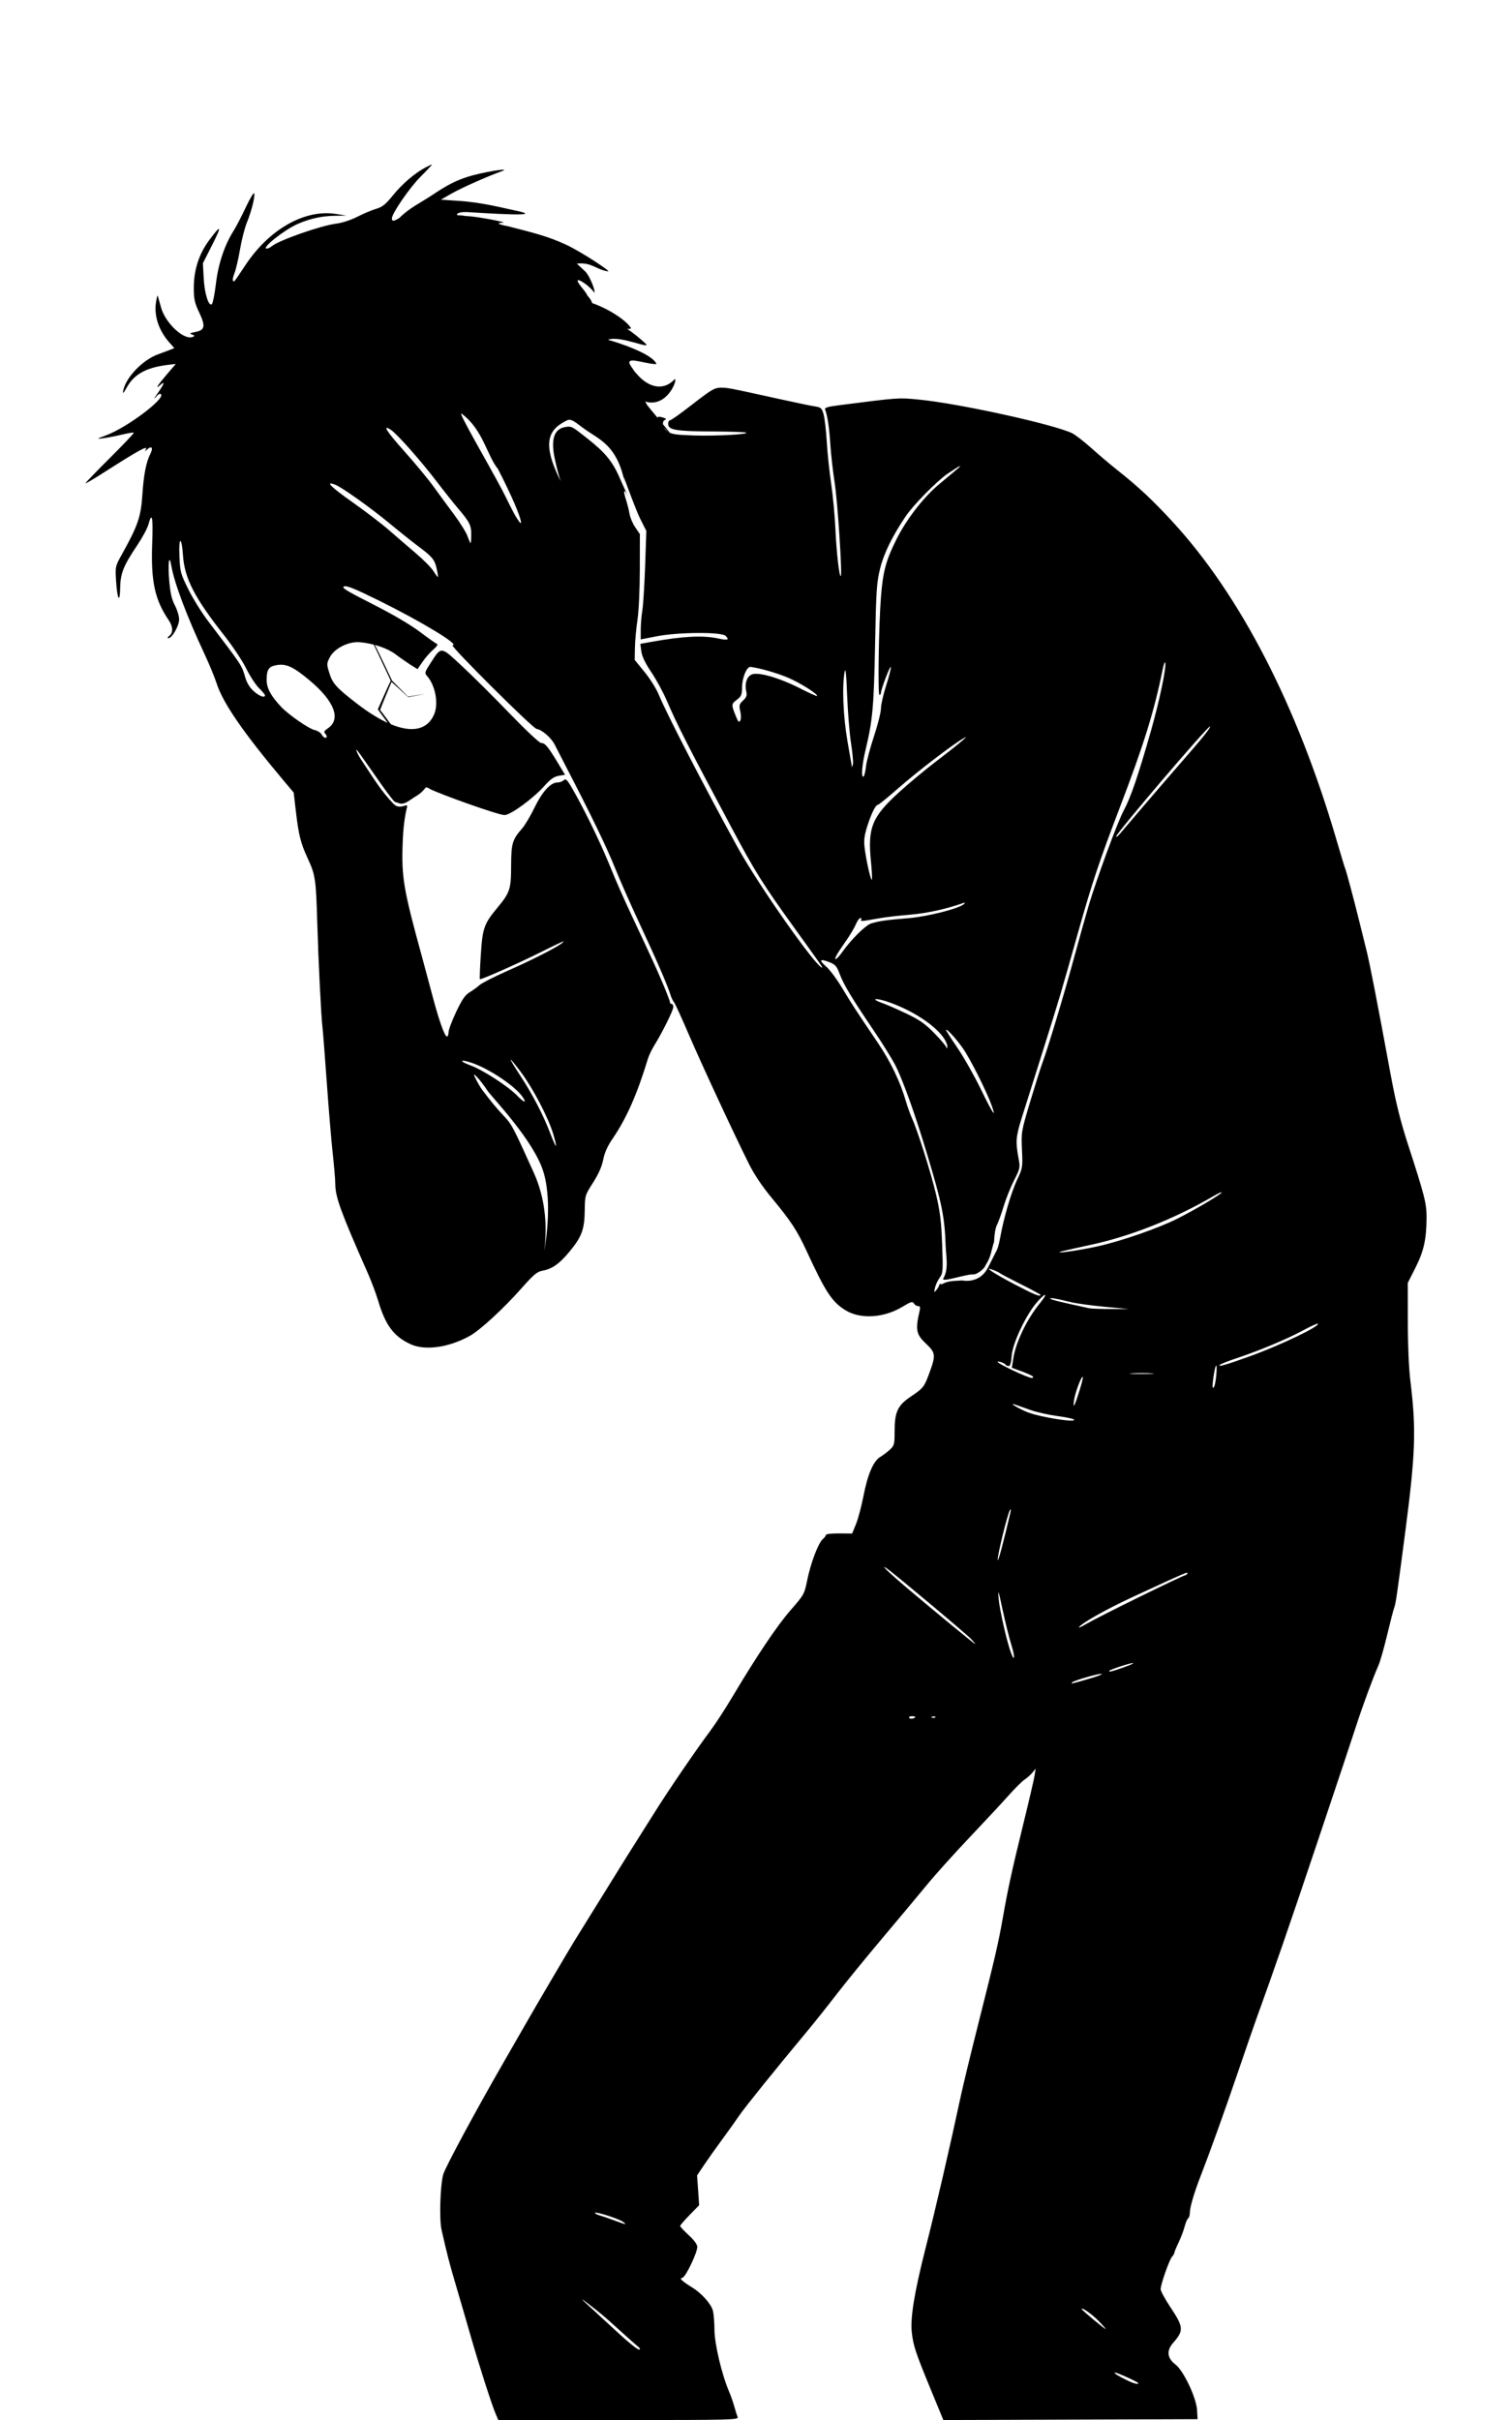 <?xml version="1.0" encoding="UTF-8" standalone="no"?>
<!-- Created with Inkscape (http://www.inkscape.org/) -->

<svg
   width="100mm"
   height="160mm"
   viewBox="0 0 100 160"
   version="1.1"
   id="svg1"
   xml:space="preserve"
   inkscape:version="1.3.2 (091e20e, 2023-11-25, custom)"
   sodipodi:docname="background_guy.svg"
   xmlns:inkscape="http://www.inkscape.org/namespaces/inkscape"
   xmlns:sodipodi="http://sodipodi.sourceforge.net/DTD/sodipodi-0.dtd"
   xmlns="http://www.w3.org/2000/svg"
   xmlns:svg="http://www.w3.org/2000/svg"><sodipodi:namedview
     id="namedview1"
     pagecolor="#ffffff"
     bordercolor="#666666"
     borderopacity="1.0"
     inkscape:showpageshadow="2"
     inkscape:pageopacity="0.0"
     inkscape:pagecheckerboard="0"
     inkscape:deskcolor="#d1d1d1"
     inkscape:document-units="mm"
     inkscape:zoom="1"
     inkscape:cx="162"
     inkscape:cy="318.49999"
     inkscape:current-layer="layer1" /><defs
     id="defs1"><rect
       x="77.697"
       y="43.704"
       width="347.689"
       height="112.994"
       id="rect1" /></defs><g
     inkscape:label="Шар 1"
     inkscape:groupmode="layer"
     id="layer1"><path
       style="fill:#000000;stroke-width:0.429"
       d="m 75.286,157.569 c 0,-0.077 -1.506,-0.756 -1.559,-0.703 -0.053,0.052 0.224,0.222 0.878,0.538 0.386,0.187 0.681,0.258 0.681,0.164 z m -33.138,-2.463 c -0.156,-0.128 -0.692,-0.604 -1.192,-1.059 -0.982,-0.895 -1.287,-1.151 -2.156,-1.812 -0.441,-0.335 -0.392,-0.271 0.22,0.29 0.433,0.397 1.299,1.193 1.925,1.771 0.625,0.577 1.216,1.048 1.312,1.046 0.123,-0.002 0.091,-0.072 -0.109,-0.236 z m 30.523,-1.642 c -0.444,-0.457 -1.13,-0.94 -1.13,-0.797 0,0.064 1.504,1.317 1.58,1.317 0.03,0 -0.172,-0.234 -0.45,-0.52 z m -31.464,-6.564 c -0.258,-0.196 -1.77,-0.685 -1.854,-0.6 -0.035,0.035 0.107,0.114 0.316,0.176 0.209,0.062 0.66,0.217 1.004,0.345 0.736,0.274 0.805,0.284 0.535,0.08 z m 19.325,-33.387 c 0,-0.025 -0.105,-0.044 -0.234,-0.044 -0.129,0 -0.204,0.049 -0.167,0.109 0.061,0.098 0.4,0.044 0.4,-0.064 z m 1.331,3.2e-4 c -0.038,-0.038 -0.136,-0.042 -0.218,-0.009 -0.091,0.036 -0.064,0.063 0.068,0.069 0.12,0.004 0.187,-0.022 0.149,-0.06 z m 10.228,-2.538 c 0.459,-0.134 0.809,-0.27 0.778,-0.301 -0.075,-0.075 -1.809,0.418 -1.954,0.555 -0.128,0.121 -0.057,0.106 1.175,-0.255 z m 2.229,-0.739 c 0.437,-0.154 0.715,-0.282 0.618,-0.283 -0.204,-0.002 -1.582,0.449 -1.582,0.519 0,0.087 0.17,0.045 0.965,-0.235 z m -7.435,-1.495 c -0.135,-0.427 -0.393,-1.466 -0.574,-2.309 -0.283,-1.315 -0.32,-1.42 -0.263,-0.738 0.064,0.762 0.563,2.934 0.831,3.619 0.245,0.626 0.25,0.2 0.006,-0.572 z m -2.672,-0.389 c -0.335,-0.352 -5.053,-4.303 -5.527,-4.629 -0.563,-0.387 0.088,0.242 1.372,1.327 1.876,1.584 4.381,3.643 4.439,3.647 0.026,0.002 -0.1,-0.153 -0.284,-0.346 z m 11.166,-2.781 c 1.581,-0.775 2.919,-1.409 2.972,-1.409 0.054,0 0.129,-0.051 0.168,-0.113 0.108,-0.175 -0.04,-0.112 -3.615,1.542 -1.698,0.785 -3.385,1.733 -3.544,1.992 -0.04,0.064 0.202,-0.045 0.536,-0.243 0.335,-0.198 1.902,-0.994 3.483,-1.769 z m -8.557,-5.551 c 0.055,-0.236 0.046,-0.288 -0.03,-0.17 -0.157,0.246 -0.815,2.923 -0.805,3.276 0.006,0.243 0.377,-1.135 0.835,-3.106 z m 4.201,-6.169 c -0.059,-0.054 -0.567,-0.159 -1.129,-0.234 -0.562,-0.075 -1.353,-0.255 -1.759,-0.399 -0.406,-0.144 -0.84,-0.298 -0.965,-0.343 -0.558,-0.198 0.238,0.288 0.843,0.514 0.887,0.332 3.27,0.697 3.01,0.461 z m 0.396,-1.988 c 0.133,-0.429 0.222,-0.801 0.197,-0.826 -0.089,-0.089 -0.523,1.071 -0.585,1.562 -0.077,0.609 0.042,0.384 0.389,-0.736 z m 9.031,-1.043 c 0.062,-0.888 -0.085,-0.616 -0.218,0.405 -0.059,0.448 -0.047,0.59 0.041,0.503 0.068,-0.067 0.147,-0.475 0.177,-0.908 z m -12.135,0.195 c -0.033,-0.053 -0.36,-0.206 -0.727,-0.34 l -0.667,-0.243 0.1,-0.636 c 0.168,-1.075 0.904,-2.595 1.764,-3.643 0.556,-0.679 0.398,-0.738 -0.189,-0.07 -0.729,0.828 -1.626,2.72 -1.686,3.556 -0.033,0.462 -0.097,0.679 -0.199,0.679 -0.082,0 -0.178,-0.045 -0.211,-0.1 -0.062,-0.101 -0.519,-0.256 -0.519,-0.176 0,0.115 1.968,1.044 2.248,1.061 0.082,0.004 0.122,-0.034 0.089,-0.088 z m 7.849,-0.214 c -0.359,-0.022 -0.946,-0.022 -1.305,0 -0.359,0.022 -0.065,0.041 0.653,0.041 0.718,0 1.011,-0.019 0.653,-0.041 z m 6.494,-1.128 c 2.036,-0.736 4.665,-1.995 4.503,-2.157 -0.031,-0.031 -0.482,0.174 -1.002,0.456 -1.029,0.559 -2.886,1.334 -4.406,1.839 -0.531,0.176 -1.016,0.369 -1.078,0.428 -0.179,0.169 0.423,-0.004 1.983,-0.566 z m -9.587,-3.273 c -0.874,-0.08 -1.895,-0.222 -2.27,-0.315 -0.952,-0.237 -1.513,-0.325 -1.305,-0.205 0.143,0.083 0.644,0.204 2.553,0.617 0.125,0.027 0.763,0.049 1.419,0.049 l 1.192,-2.6e-4 z m -4.256,-0.789 c 0,-0.03 -0.575,-0.341 -1.277,-0.692 -0.702,-0.351 -1.329,-0.682 -1.394,-0.734 -0.064,-0.053 -0.269,-0.153 -0.454,-0.222 -0.713,-0.268 1.67e-4,0.211 1.422,0.956 1.292,0.676 1.702,0.843 1.702,0.693 z m -2.935,-2.867 c 0.071,-0.071 0.191,-0.477 0.267,-0.902 0.234,-1.311 0.729,-3.004 1.122,-3.84 0.366,-0.778 0.374,-0.827 0.322,-1.986 -0.052,-1.172 -0.045,-1.215 0.541,-3.174 0.327,-1.092 0.689,-2.241 0.805,-2.553 0.374,-1.004 1.453,-4.587 2.102,-6.979 0.347,-1.28 0.784,-2.837 0.971,-3.461 0.547,-1.825 1.903,-5.503 2.301,-6.242 0.475,-0.882 0.954,-2.281 1.817,-5.309 0.544,-1.91 1.016,-4.151 0.942,-4.479 -0.023,-0.109 -0.107,0.108 -0.182,0.482 -0.548,2.713 -1.248,4.96 -2.841,9.125 -1.297,3.389 -1.838,5.003 -2.686,8.012 -1.229,4.363 -1.282,4.541 -2.393,8.058 -0.592,1.873 -1.226,3.883 -1.409,4.468 -0.367,1.17 -0.396,1.525 -0.205,2.557 0.127,0.688 0.124,0.705 -0.296,1.539 -0.233,0.464 -0.542,1.235 -0.685,1.715 -0.143,0.479 -0.342,1.028 -0.441,1.22 -0.107,0.208 -0.172,0.688 -0.186,1.096 -0.218,0.701 -0.179,0.962 -0.587,1.604 -0.03,0.152 -0.509,0.573 -0.798,0.565 -0.39,-0.042 -2.103,0.547 -1.982,0.283 0.382,-0.653 0.191,-1.422 0.165,-2.15 C 62.479,80.46 62.302,79.586 61.329,76.347 60.53,73.689 59.738,71.471 59.224,70.449 59.017,70.038 58.366,68.991 57.778,68.122 56.335,65.992 55.797,65.099 55.532,64.391 55.339,63.873 55.247,63.77 54.837,63.609 54.21,63.363 54.142,63.476 54.651,63.914 c 0.229,0.197 0.706,0.84 1.06,1.43 0.651,1.083 0.807,1.322 2.345,3.598 0.846,1.252 1.485,2.58 1.856,3.861 0.106,0.364 0.285,0.867 0.399,1.117 0.38,0.834 1.26,3.615 1.597,5.05 0.268,1.14 0.347,1.789 0.403,3.302 0.066,1.791 0.058,1.899 -0.169,2.213 -0.131,0.182 -0.27,0.483 -0.308,0.671 -0.066,0.324 -0.061,0.33 0.108,0.12 0.098,-0.121 0.178,-0.267 0.178,-0.324 l -1.8e-5,-1.9e-5 c 0,-0.057 0.073,-0.076 0.163,-0.042 0.402,-0.196 0.512,-0.207 1.332,-0.253 0.535,0.087 1.319,0.002 1.76,-0.911 z m 6.678,-0.332 c 1.58,-0.349 4.037,-1.2 5.298,-1.834 1.177,-0.592 2.839,-1.572 2.938,-1.732 0.042,-0.067 -0.198,0.038 -0.533,0.233 -2.571,1.503 -5.495,2.662 -8.155,3.232 -0.78,0.167 -1.597,0.35 -1.816,0.407 -0.877,0.228 0.992,-0.024 2.268,-0.306 z m -36.603,-4.885 c -0.612,-2.098 -3.428,-4.986 -3.707,-5.408 -0.49,-0.742 -1.094,-1.387 -0.832,-0.889 0.06,0.114 0.252,0.529 0.508,0.868 2.207,2.935 1.254,0.728 3.388,5.455 1.528,3.386 0.299,6.845 0.432,6.334 0.367,-1.403 0.805,-4.324 0.211,-6.361 z m 0.62,-2.597 c -0.329,-1.071 -1.333,-2.986 -2.117,-4.038 -0.357,-0.479 -0.666,-0.855 -0.686,-0.835 -0.02,0.02 0.279,0.514 0.663,1.098 0.792,1.204 1.516,2.603 1.976,3.821 0.172,0.456 0.334,0.809 0.359,0.783 0.026,-0.025 -0.062,-0.398 -0.194,-0.829 z m 29.021,-1.815 c -0.339,-0.955 -1.452,-3.163 -1.928,-3.828 -0.476,-0.664 -1.094,-1.332 -1.094,-1.181 0,0.038 0.34,0.571 0.756,1.183 0.416,0.612 1.112,1.843 1.547,2.735 0.772,1.583 1.036,1.983 0.719,1.092 z M 34.539,72.492 c -0.502,-0.706 -2.189,-1.83 -3.327,-2.218 -0.804,-0.274 -0.883,-0.122 -0.087,0.168 0.803,0.293 2.493,1.388 3.073,1.991 0.479,0.498 0.678,0.532 0.341,0.058 z M 62.471,68.712 c -0.556,-0.899 -2.184,-1.961 -3.839,-2.504 -0.773,-0.253 -1.052,-0.165 -0.31,0.098 0.311,0.11 1.051,0.433 1.644,0.717 0.87,0.417 1.226,0.668 1.844,1.303 0.421,0.433 0.77,0.847 0.775,0.92 0.006,0.093 0.026,0.09 0.066,-0.009 0.031,-0.078 -0.05,-0.314 -0.18,-0.525 z M 54.164,63.62 C 54.023,63.417 53.264,62.357 52.476,61.265 50.465,58.476 49.927,57.616 48.402,54.758 45.403,49.136 44.819,47.99 44.079,46.278 43.848,45.743 43.395,44.914 43.072,44.436 42.675,43.848 42.463,43.405 42.417,43.068 l -0.068,-0.498 0.723,-0.131 c 2.067,-0.374 3.412,-0.444 4.413,-0.229 0.653,0.14 0.774,0.1 0.506,-0.168 -0.27,-0.27 -3.132,-0.252 -4.565,0.028 l -1.05,0.205 4.45e-4,-0.634 c 3.71e-4,-0.349 0.048,-0.923 0.106,-1.277 0.058,-0.353 0.141,-1.681 0.185,-2.951 l 0.08,-2.308 -0.413,-0.82 c -0.25,-0.496 -0.938,-2.367 -1.021,-2.603 -0.219,-0.625 0.388,1.569 -0.117,-0.285 -0.577,-2.12 -1.727,-2.407 -2.672,-3.132 -0.627,-0.481 -0.799,-0.586 -1.04,-0.466 -1.158,0.578 -1.705,1.387 -0.433,3.957 0.633,1.28 0.067,0.726 -0.394,-1.601 -0.202,-1.083 -0.017,-1.746 0.635,-1.901 0.464,-0.11 0.556,-0.043 1.164,0.431 1.235,0.963 1.899,1.51 2.471,2.784 l 0.767,1.707 -0.176,-0.382 c -0.242,-0.525 -0.321,-0.381 -0.123,0.225 0.089,0.274 0.197,0.702 0.239,0.951 0.042,0.25 0.213,0.654 0.381,0.898 l 0.304,0.444 -0.004,2.336 c -0.002,1.361 -0.068,2.761 -0.157,3.353 -0.084,0.559 -0.159,1.38 -0.166,1.824 l -0.015,0.807 0.656,0.802 c 0.361,0.441 0.786,1.123 0.945,1.515 0.481,1.183 3.047,6.15 5.186,10.036 1.393,2.532 5.221,7.98 5.619,7.999 0.02,0.001 -0.079,-0.164 -0.22,-0.367 z m 1.53,-0.662 c 0.598,-0.845 1.554,-1.791 1.923,-1.904 0.533,-0.163 1.009,-0.23 2.464,-0.348 1.278,-0.104 3.404,-0.649 3.687,-0.945 0.078,-0.082 0.048,-0.096 -0.094,-0.046 -1.1,0.389 -2.38,0.668 -3.481,0.76 -0.718,0.06 -1.586,0.158 -1.929,0.219 -1.326,0.232 -1.38,0.237 -1.307,0.119 0.04,-0.064 0.015,-0.117 -0.054,-0.117 -0.069,0 -0.205,0.19 -0.302,0.422 -0.097,0.232 -0.394,0.73 -0.66,1.106 -0.266,0.377 -0.543,0.8 -0.616,0.94 -0.218,0.419 0.02,0.285 0.37,-0.208 z m 1.911,-5.97 c -0.229,-2.253 0.059,-2.974 1.835,-4.59 0.66,-0.601 1.777,-1.531 2.48,-2.065 0.704,-0.535 1.458,-1.131 1.677,-1.325 0.375,-0.332 0.378,-0.341 0.057,-0.152 -0.727,0.426 -3.01,2.179 -4.22,3.239 -0.698,0.612 -1.313,1.112 -1.366,1.112 -0.155,0 -0.436,0.563 -0.708,1.416 -0.196,0.616 -0.235,0.931 -0.177,1.419 0.1,0.832 0.406,2.19 0.478,2.118 0.031,-0.031 0.006,-0.558 -0.056,-1.171 z M 75.569,53.365 c 0.686,-0.805 1.76,-2.05 2.386,-2.768 1.595,-1.828 2.136,-2.497 2.07,-2.562 -0.096,-0.096 -6.211,7.067 -6.208,7.272 0.001,0.062 0.115,-0.02 0.253,-0.183 C 74.209,54.961 74.883,54.17 75.569,53.365 Z M 25.857,52.724 c -0.612,-0.759 -2.233,-3.21 -2.285,-3.158 -0.029,0.028 0.094,0.333 0.309,0.654 0.802,1.196 1.308,2.065 2.123,2.904 0.277,0.289 0.494,0.228 0.874,0.114 l 0.058,0.061 c -0.17,0.649 -0.269,1.443 -0.304,2.42 -0.084,2.29 0.051,3.086 1.291,7.59 0.146,0.531 0.441,1.63 0.656,2.444 0.448,1.699 0.828,2.776 0.981,2.776 0.058,0 0.105,-0.126 0.105,-0.281 0,-0.154 0.227,-0.761 0.505,-1.347 0.385,-0.812 0.595,-1.12 0.88,-1.289 0.206,-0.122 0.502,-0.337 0.658,-0.476 0.156,-0.139 0.948,-0.546 1.759,-0.904 2.041,-0.901 3.802,-1.822 3.802,-1.99 0,-0.024 -0.626,0.271 -1.39,0.656 -1.524,0.766 -4.08,1.902 -4.142,1.84 -0.02,-0.022 0.006,-0.747 0.063,-1.613 0.114,-1.769 0.211,-2.044 1.093,-3.106 0.834,-1.004 0.908,-1.229 0.912,-2.781 0.004,-1.476 0.078,-1.724 0.735,-2.473 0.182,-0.207 0.547,-0.823 0.811,-1.368 0.512,-1.057 1.065,-1.663 1.517,-1.663 0.149,0 0.343,-0.071 0.43,-0.159 0.136,-0.136 0.25,0.007 0.796,0.993 0.806,1.457 1.74,3.42 2.355,4.954 0.263,0.655 0.838,1.958 1.277,2.894 1.456,3.103 1.643,3.51 2.112,4.61 0.256,0.601 0.466,1.15 0.466,1.22 0,0.07 0.051,0.128 0.114,0.128 0.062,0 0.114,0.091 0.114,0.203 0,0.215 -0.717,1.664 -1.247,2.521 -0.174,0.281 -0.37,0.689 -0.436,0.908 -0.703,2.322 -1.416,3.939 -2.322,5.261 -0.347,0.506 -0.541,0.938 -0.633,1.407 -0.09,0.457 -0.307,0.948 -0.67,1.515 -0.534,0.834 -0.537,0.844 -0.552,1.871 -0.017,1.241 -0.203,1.726 -1.037,2.728 -0.648,0.778 -1.128,1.113 -1.756,1.225 -0.357,0.063 -0.582,0.253 -1.401,1.177 -1.179,1.331 -2.717,2.748 -3.396,3.127 -1.381,0.772 -2.955,0.998 -3.914,0.562 C 26.049,88.368 25.495,87.631 25.012,86.005 24.873,85.537 24.556,84.694 24.307,84.133 22.544,80.146 22.18,79.148 22.175,78.288 22.174,78.007 22.097,77.088 22.004,76.245 21.912,75.403 21.734,73.283 21.61,71.535 21.486,69.788 21.358,68.154 21.326,67.904 21.241,67.229 21.058,63.557 20.984,61.038 20.899,58.127 20.859,57.852 20.36,56.772 19.879,55.729 19.752,55.223 19.56,53.571 l -0.136,-1.169 -0.696,-0.828 c -2.638,-3.141 -3.979,-5.087 -4.398,-6.383 -0.134,-0.415 -0.498,-1.297 -0.808,-1.959 -1.173,-2.504 -2,-4.704 -2.194,-5.838 -0.143,-0.838 -0.234,-0.14 -0.133,1.025 0.07,0.806 0.166,1.222 0.373,1.61 0.153,0.288 0.279,0.703 0.279,0.923 0,0.426 -0.472,1.25 -0.713,1.244 -0.079,-0.002 -0.053,-0.068 0.061,-0.154 0.264,-0.2 0.25,-0.616 -0.035,-1.034 -0.924,-1.355 -1.187,-2.579 -1.094,-5.081 0.066,-1.768 -0.011,-2.139 -0.258,-1.227 -0.064,0.239 -0.404,0.863 -0.754,1.385 -0.899,1.342 -1.088,1.819 -1.106,2.786 C 7.927,39.946 7.754,39.64 7.676,38.392 7.619,37.466 7.624,37.438 8.049,36.676 9.121,34.75 9.317,34.181 9.414,32.723 c 0.087,-1.317 0.25,-2.164 0.52,-2.695 0.224,-0.441 0.097,-0.593 -0.236,-0.284 -0.124,0.115 -0.135,0.111 -0.061,-0.019 0.179,-0.314 -0.41,0.01 -2.883,1.587 -0.586,0.374 -1.082,0.663 -1.101,0.644 -0.02,-0.019 0.703,-0.77 1.605,-1.667 0.902,-0.897 1.618,-1.654 1.591,-1.681 -0.026,-0.027 -0.372,0.028 -0.767,0.123 -0.394,0.095 -0.947,0.203 -1.228,0.24 -0.503,0.066 -0.5,0.063 0.219,-0.212 1.34,-0.512 3.789,-2.343 3.582,-2.678 -0.058,-0.094 -0.17,-0.036 -0.364,0.189 -0.154,0.178 -0.096,0.062 0.128,-0.258 0.463,-0.662 0.521,-0.857 0.161,-0.541 -0.364,0.319 -0.146,-0.018 0.495,-0.766 l 0.55,-0.642 -0.484,0.056 c -1.426,0.165 -2.249,0.604 -2.734,1.459 -0.261,0.461 -0.307,0.501 -0.25,0.223 0.178,-0.863 1.289,-2.012 2.299,-2.376 0.235,-0.085 0.572,-0.211 0.75,-0.28 L 11.528,23.017 11.179,22.62 c -0.682,-0.777 -1.001,-1.75 -0.862,-2.634 0.046,-0.297 0.1,-0.489 0.118,-0.427 0.017,0.062 0.117,0.411 0.218,0.775 0.291,1.043 1.517,2.179 2.096,1.94 0.147,-0.06 0.139,-0.086 -0.049,-0.156 -0.185,-0.069 -0.15,-0.098 0.197,-0.163 0.658,-0.123 0.712,-0.37 0.284,-1.28 -0.318,-0.675 -0.365,-0.894 -0.363,-1.684 0.004,-1.149 0.344,-2.198 1.004,-3.093 0.807,-1.093 0.874,-1.009 0.221,0.277 l -0.623,1.227 0.05,0.965 c 0.053,1.04 0.337,1.943 0.545,1.736 0.066,-0.066 0.186,-0.675 0.266,-1.354 0.154,-1.3 0.568,-2.54 1.16,-3.476 0.168,-0.265 0.533,-0.966 0.812,-1.559 0.279,-0.593 0.53,-1.013 0.558,-0.933 0.07,0.199 -0.176,1.183 -0.488,1.948 -0.142,0.349 -0.344,1.144 -0.45,1.767 -0.106,0.623 -0.27,1.326 -0.364,1.563 -0.094,0.237 -0.14,0.462 -0.101,0.501 0.088,0.088 0.02,0.173 0.841,-1.057 1.571,-2.354 3.906,-3.674 5.948,-3.361 l 0.716,0.11 -0.794,0.016 c -0.869,0.017 -1.643,0.191 -2.459,0.552 -0.876,0.387 -2.413,1.617 -2.021,1.617 0.083,0 0.231,-0.069 0.33,-0.153 0.456,-0.391 3.249,-1.37 4.272,-1.498 0.391,-0.049 0.966,-0.237 1.394,-0.456 0.4,-0.205 0.959,-0.44 1.241,-0.523 0.418,-0.122 0.626,-0.29 1.124,-0.906 0.606,-0.749 1.46,-1.476 2.158,-1.837 0.2,-0.103 0.385,-0.187 0.412,-0.187 0.026,0 -0.32,0.37 -0.771,0.823 -0.706,0.708 -1.878,2.412 -1.878,2.731 0,0.179 0.06,0.257 0.502,-0.029 0.614,-0.625 1.382,-0.993 2.108,-1.469 1.061,-0.71 1.595,-0.986 2.415,-1.248 0.938,-0.3 2.99,-0.635 2.238,-0.365 -0.941,0.338 -2.632,1.089 -3.277,1.455 l -0.752,0.427 1.192,0.079 c 1.608,0.107 3.034,0.498 3.597,0.609 2.611,0.516 -1.976,0.19 -3.068,0.131 -0.661,-0.03 -0.766,0.215 -0.553,0.212 0.26,-0.004 0.363,0.052 0.585,0.056 0.542,0.01 2.764,0.424 2.343,0.437 -0.454,0.014 -0.327,0.101 0.34,0.232 1.622,0.415 2.642,0.655 3.867,1.229 0.986,0.462 3.026,1.801 2.753,1.757 -0.82,-0.131 -1.068,-0.621 -2.063,-0.514 l 0.535,0.494 c 0.294,0.272 0.588,1.053 0.623,1.26 0.068,0.401 0.02,0.009 -0.654,-0.457 -0.521,-0.361 -0.601,-0.229 -0.171,0.282 0.193,0.23 0.351,0.46 0.351,0.512 1.622,1.773 -3.259,0.234 -0.542,0.328 1.009,0.035 2.941,1.085 3.423,1.813 0.294,0.443 -4.679,-0.995 -3.38,-0.99 1.135,0.004 2.653,0.459 4.348,2.03 0.515,0.477 -1.706,-0.566 -2.47,-0.234 0.693,0.182 2.978,0.941 3.204,1.604 -0.773,0.012 -2.258,-0.648 -1.646,0.194 0.277,0.381 0.015,0.097 0.454,0.578 0.573,0.624 1.54,1.107 2.371,0.257 0.286,-0.292 -0.249,1.601 -1.599,1.511 -0.404,-0.027 -0.345,-0.22 -0.251,0.077 0.053,0.168 1.929,2.234 1.953,2.549 -0.062,-0.378 -2.073,-2.04 -0.789,-1.613 0.141,0.047 0.173,0.096 0.085,0.129 -0.258,0.096 -0.156,0.566 0.17,0.785 0.251,0.169 0.588,0.218 1.72,0.252 1.475,0.044 3.593,-0.069 3.476,-0.186 -0.037,-0.038 -1.075,-0.073 -2.306,-0.08 -2.382,-0.012 -2.862,-0.097 -2.862,-0.508 0,-0.126 0.055,-0.23 0.122,-0.23 0.067,0 0.632,-0.396 1.255,-0.88 1.054,-0.818 1.454,-1.115 1.754,-1.22 0.132,-0.046 0.246,-0.056 0.387,-0.056 0.186,-2.99e-4 0.334,0.008 0.729,0.082 0.482,0.09 1.333,0.276 3.073,0.661 1.061,0.235 2.131,0.457 2.378,0.494 0.407,0.061 0.461,0.111 0.58,0.522 0.072,0.25 0.168,1.067 0.212,1.816 0.044,0.749 0.175,2 0.291,2.78 0.116,0.78 0.242,2.134 0.281,3.007 0.067,1.514 0.259,3.187 0.355,3.091 0.106,-0.106 -0.209,-4.91 -0.403,-6.155 -0.117,-0.749 -0.247,-1.898 -0.289,-2.553 -0.071,-1.114 -0.187,-1.886 -0.341,-2.288 -0.053,-0.139 0.13,-0.196 0.989,-0.305 3.93,-0.502 3.841,-0.496 5.193,-0.366 2.621,0.251 8.882,1.622 10.145,2.222 0.206,0.098 0.78,0.541 1.274,0.983 0.494,0.443 1.256,1.089 1.693,1.435 1.442,1.143 2.349,1.99 3.672,3.426 4.493,4.874 8.263,12.191 10.86,21.077 0.286,0.979 0.538,1.808 0.559,1.843 0.054,0.087 0.592,2.097 0.928,3.466 0.153,0.624 0.375,1.518 0.493,1.986 0.211,0.839 0.665,3.17 1.59,8.171 0.353,1.905 0.646,3.086 1.154,4.653 1.109,3.416 1.23,3.895 1.225,4.845 -0.009,1.402 -0.186,2.204 -0.726,3.272 l -0.518,1.024 0.002,2.551 c 0.001,1.536 0.069,3.093 0.169,3.913 0.396,3.231 0.342,4.804 -0.343,10.044 -0.534,4.086 -0.625,4.712 -0.716,4.937 -0.051,0.125 -0.263,0.942 -0.472,1.816 -0.209,0.874 -0.471,1.793 -0.584,2.043 -0.326,0.722 -1.069,2.737 -1.465,3.972 -0.2,0.624 -1.35,4.071 -2.554,7.66 -1.888,5.626 -2.838,8.376 -4.079,11.803 -0.147,0.406 -0.685,1.963 -1.196,3.461 -0.891,2.613 -1.857,5.3 -2.468,6.866 -0.415,1.062 -0.706,2.053 -0.707,2.405 -4.45e-4,0.168 -0.05,0.336 -0.111,0.374 -0.061,0.037 -0.166,0.283 -0.234,0.546 -0.068,0.263 -0.248,0.738 -0.4,1.056 -0.152,0.318 -0.277,0.621 -0.277,0.672 0,0.051 -0.071,0.174 -0.157,0.272 -0.186,0.212 -0.751,1.823 -0.751,2.141 0,0.122 0.282,0.645 0.627,1.163 0.899,1.351 0.916,1.564 0.191,2.394 -0.445,0.509 -0.388,1.004 0.166,1.427 0.535,0.408 1.382,2.204 1.425,3.02 l 0.031,0.589 -8.406,0.029 -8.406,0.029 -0.807,-1.958 c -1.037,-2.517 -1.177,-2.938 -1.279,-3.831 -0.11,-0.962 0.17,-2.664 0.926,-5.637 0.669,-2.631 1.532,-6.358 2.321,-10.025 0.154,-0.718 0.668,-2.837 1.141,-4.71 1.115,-4.415 1.341,-5.391 1.63,-7.036 0.342,-1.947 0.595,-3.109 1.358,-6.218 0.371,-1.511 0.706,-2.952 0.744,-3.201 l 0.071,-0.454 -0.211,0.26 c -0.116,0.143 -0.347,0.349 -0.513,0.458 -0.166,0.109 -0.65,0.589 -1.074,1.066 -0.425,0.477 -1.589,1.729 -2.589,2.782 -0.999,1.053 -2.276,2.473 -2.837,3.157 -0.561,0.683 -1.882,2.264 -2.935,3.512 -1.053,1.248 -2.406,2.908 -3.008,3.688 -0.601,0.78 -1.476,1.878 -1.944,2.44 -2.087,2.505 -4.13,5.04 -4.483,5.561 -0.211,0.312 -0.722,1.027 -1.135,1.589 -0.413,0.562 -0.956,1.328 -1.207,1.702 l -0.456,0.681 0.068,0.985 0.068,0.985 -0.628,0.643 c -0.345,0.354 -0.628,0.682 -0.628,0.729 0,0.048 0.255,0.322 0.567,0.609 0.367,0.339 0.567,0.614 0.565,0.783 -0.004,0.381 -0.749,1.944 -0.964,2.02 -0.165,0.058 -0.163,0.082 0.023,0.24 0.113,0.097 0.385,0.283 0.603,0.414 0.595,0.357 1.237,1.067 1.363,1.507 0.062,0.214 0.112,0.799 0.113,1.299 0.001,0.916 0.49,2.977 0.969,4.086 0.108,0.25 0.26,0.684 0.338,0.965 0.078,0.281 0.179,0.6 0.223,0.709 0.077,0.188 -0.342,0.199 -7.873,0.199 h -7.955 l -0.18,-0.425 c -0.268,-0.632 -1.112,-3.264 -1.648,-5.135 -0.259,-0.905 -0.69,-2.386 -0.958,-3.291 -0.449,-1.519 -0.583,-2.035 -0.969,-3.736 -0.156,-0.691 -0.085,-2.973 0.115,-3.655 0.143,-0.489 2.157,-4.226 4.03,-7.476 0.737,-1.28 1.427,-2.48 1.534,-2.667 0.521,-0.916 2.699,-4.621 3.068,-5.22 0.231,-0.375 1.023,-1.651 1.759,-2.837 0.736,-1.186 1.522,-2.452 1.746,-2.812 0.224,-0.361 0.571,-0.91 0.77,-1.221 0.2,-0.311 0.706,-1.113 1.125,-1.784 0.855,-1.367 2.72,-4.097 3.63,-5.31 0.33,-0.44 0.981,-1.441 1.448,-2.225 1.623,-2.725 2.973,-4.735 3.869,-5.759 0.88,-1.007 0.906,-1.053 1.091,-1.968 0.229,-1.13 0.73,-2.456 1.026,-2.714 0.118,-0.104 0.216,-0.234 0.216,-0.289 0,-0.056 0.39,-0.098 0.866,-0.095 l 0.866,0.006 0.254,-0.624 c 0.14,-0.343 0.364,-1.186 0.498,-1.873 0.279,-1.431 0.657,-2.302 1.116,-2.573 0.175,-0.104 0.459,-0.318 0.629,-0.476 0.288,-0.267 0.31,-0.352 0.31,-1.199 0,-1.292 0.197,-1.718 1.064,-2.304 0.852,-0.576 0.894,-0.63 1.256,-1.619 0.407,-1.111 0.385,-1.292 -0.22,-1.86 -0.679,-0.637 -0.738,-0.927 -0.444,-2.198 0.055,-0.238 0.03,-0.312 -0.106,-0.312 -0.098,0 -0.222,-0.079 -0.276,-0.175 -0.083,-0.149 -0.195,-0.116 -0.756,0.222 -1.237,0.745 -2.783,0.838 -3.771,0.227 -0.89,-0.55 -1.317,-1.202 -2.573,-3.925 -0.62,-1.344 -1.029,-1.966 -2.29,-3.488 -0.642,-0.774 -1.167,-1.556 -1.523,-2.27 -0.996,-1.994 -3.149,-6.625 -3.986,-8.578 -0.455,-1.061 -0.889,-2.006 -0.964,-2.1 -0.075,-0.094 -0.175,-0.298 -0.222,-0.454 -0.181,-0.606 -0.919,-2.313 -1.988,-4.596 -0.613,-1.311 -1.38,-3.046 -1.703,-3.855 -0.521,-1.306 -1.608,-3.55 -3.244,-6.699 -0.292,-0.562 -0.62,-1.2 -0.729,-1.419 -0.229,-0.459 -0.847,-0.997 -1.208,-1.052 -0.259,-0.039 -5.774,-5.53 -5.554,-5.53 0.525,0 -2.031,-1.55 -4.879,-2.958 -1.566,-0.774 -2.114,-0.996 -2.297,-0.928 -0.196,0.073 0.149,0.286 1.884,1.165 1.323,0.67 2.505,1.363 3.135,1.838 0.556,0.419 1.068,0.781 1.138,0.805 0.069,0.024 -0.041,0.185 -0.246,0.358 -0.205,0.173 -0.525,0.537 -0.712,0.808 l -0.339,0.493 -0.493,-0.307 C 26.853,43.756 26.415,43.454 26.152,43.254 25.632,42.86 24.722,42.55 23.821,42.462 c -0.761,-0.075 -1.716,0.406 -2.023,1.02 -0.197,0.395 -0.198,0.437 -0.006,1.046 0.211,0.671 0.467,0.952 1.812,1.99 0.735,0.567 1.418,0.993 2.033,1.275 0.015,0.007 -0.664,-0.906 -0.648,-0.898 0.006,0.003 0.666,-1.526 0.857,-1.882 0.006,-0.01 -1.141,-2.41 -1.136,-2.418 0.002,-0.004 0.046,-0.017 0.076,0.037 0.23,0.416 1.141,2.366 1.144,2.368 8.16e-4,6.22e-4 0.876,0.876 1.054,1.057 0.009,0.009 1.11,-0.185 1.112,-0.179 0.002,0.008 -1.096,0.214 -1.096,0.214 0,0 -1.102,-1.015 -1.106,-1.005 -0.164,0.381 -0.766,1.852 -0.757,1.862 0.206,0.226 0.682,0.923 0.733,0.944 1.394,0.572 2.408,0.358 2.845,-0.668 0.305,-0.716 0.075,-1.928 -0.484,-2.546 -0.157,-0.174 -0.137,-0.248 0.217,-0.796 0.756,-1.173 0.667,-1.18 2.107,0.156 0.692,0.642 2.107,2.049 3.145,3.126 1.038,1.077 1.976,1.958 2.086,1.958 0.257,0 0.437,0.21 1.067,1.248 l 0.517,0.851 -0.417,0.072 c -0.313,0.054 -0.546,0.217 -0.93,0.649 -0.747,0.842 -2.252,1.945 -2.656,1.946 -0.412,5.57e-4 -4.227,-1.368 -4.936,-1.725 -0.079,-0.064 -0.145,-0.085 -0.205,-0.093 -0.023,-0.107 -0.116,0.089 -0.366,0.319 -0.188,0.174 -0.384,0.265 -0.538,0.371 -0.284,0.194 -0.654,0.499 -0.982,0.323 -0.189,-0.059 -0.222,-0.017 -0.408,-0.269 z m 31.416,-2.039 c 0.035,-0.33 0.272,-1.228 0.527,-1.997 0.255,-0.769 0.463,-1.598 0.463,-1.843 0,-0.245 0.156,-0.933 0.348,-1.531 0.191,-0.597 0.329,-1.143 0.305,-1.213 -0.042,-0.126 -0.653,1.481 -0.653,1.718 0,0.068 -0.044,0.124 -0.099,0.124 -0.118,0 -0.047,-4.612 0.1,-6.469 0.134,-1.698 0.328,-2.42 1.025,-3.816 0.653,-1.31 1.783,-2.773 2.789,-3.615 0.374,-0.313 0.882,-0.738 1.128,-0.944 0.531,-0.445 0.342,-0.368 -0.517,0.21 -0.707,0.476 -2.274,2.065 -2.792,2.832 -0.885,1.311 -1.444,2.453 -1.69,3.453 -0.228,0.926 -0.261,1.433 -0.332,5.058 -0.08,4.097 -0.16,4.971 -0.641,6.978 -0.227,0.949 -0.29,1.817 -0.122,1.714 0.053,-0.033 0.126,-0.33 0.161,-0.659 z m -0.987,-1.541 c -0.097,-0.612 -0.213,-2.029 -0.258,-3.149 -0.056,-1.423 -0.106,-1.9 -0.165,-1.583 -0.179,0.962 -0.099,2.929 0.186,4.596 0.155,0.905 0.289,1.671 0.298,1.702 0.009,0.031 0.039,-0.058 0.066,-0.198 0.026,-0.14 -0.03,-0.756 -0.128,-1.368 z M 21.607,48.691 c 0,-0.05 -0.054,-0.144 -0.119,-0.21 -0.083,-0.083 -0.031,-0.177 0.175,-0.312 0.921,-0.603 0.47,-1.803 -1.202,-3.198 -1.06,-0.884 -1.522,-1.099 -2.149,-0.999 -0.539,0.086 -0.677,0.288 -0.677,0.984 0,0.536 0.275,1.049 0.948,1.766 0.503,0.537 1.84,1.462 2.238,1.55 0.184,0.04 0.387,0.171 0.451,0.291 0.116,0.217 0.336,0.3 0.336,0.127 z m 27.351,-1.668 c -0.089,-0.393 -0.068,-0.47 0.186,-0.706 0.229,-0.212 0.271,-0.331 0.211,-0.602 -0.114,-0.519 0.03,-0.97 0.358,-1.119 0.414,-0.189 1.821,0.212 3.193,0.911 0.596,0.303 1.103,0.532 1.127,0.508 0.1,-0.1 -1.108,-0.865 -1.897,-1.202 -0.721,-0.308 -1.864,-0.638 -2.492,-0.72 -0.251,-0.033 -0.56,0.702 -0.566,1.347 -0.006,0.506 -0.047,0.605 -0.351,0.83 -0.369,0.273 -0.371,0.324 -0.031,1.149 0.13,0.317 0.184,0.362 0.263,0.221 0.057,-0.101 0.057,-0.364 5.6e-5,-0.618 z M 17.522,45.967 c 0,-0.05 -0.176,-0.262 -0.391,-0.47 -0.215,-0.209 -0.597,-0.793 -0.848,-1.299 -0.251,-0.506 -0.9,-1.482 -1.441,-2.168 -1.968,-2.494 -2.635,-3.785 -2.739,-5.299 -0.09,-1.318 -0.294,-1.27 -0.236,0.055 0.045,1.024 0.078,1.148 0.589,2.177 0.298,0.6 0.879,1.536 1.291,2.079 2.342,3.086 2.225,2.909 2.48,3.766 0.106,0.356 0.302,0.671 0.563,0.899 0.38,0.333 0.733,0.458 0.733,0.26 z m 11.354,-8.389 c -0.134,-0.587 -0.294,-0.777 -1.245,-1.484 -0.356,-0.265 -1.174,-0.916 -1.816,-1.448 -1.29,-1.069 -3.204,-2.432 -3.652,-2.603 -0.697,-0.265 -0.287,0.149 1.156,1.166 0.855,0.603 1.938,1.431 2.406,1.839 0.468,0.409 1.267,1.097 1.775,1.529 0.508,0.432 1.038,0.969 1.176,1.194 0.138,0.224 0.267,0.392 0.286,0.373 0.02,-0.019 -0.02,-0.274 -0.087,-0.566 z m 5.169,-4.246 c -0.254,-0.6 -0.758,-1.652 -1.12,-2.338 -0.7,-0.841 -0.992,-2.624 -2.398,-3.643 -0.307,-0.222 1.795,3.361 2.685,5.046 0.336,0.636 0.713,1.489 1.002,1.911 0.386,0.615 0.304,0.144 -0.169,-0.975 z m -2.877,2 c 8.53e-4,-0.603 -0.112,-0.824 -0.881,-1.726 -0.288,-0.338 -0.938,-1.156 -1.444,-1.819 -1.017,-1.331 -2.576,-3.089 -2.975,-3.356 -0.62,-0.415 -0.313,0.081 0.865,1.396 0.698,0.78 1.568,1.829 1.932,2.332 0.364,0.503 0.989,1.353 1.387,1.889 0.398,0.535 0.794,1.178 0.878,1.427 0.085,0.249 0.173,0.442 0.195,0.428 0.023,-0.014 0.042,-0.271 0.042,-0.571 z"
       id="path1"
       sodipodi:nodetypes="ssssssssscssssssscssssssscccccsssssssscsssccssscssscscsssscssssssssssssssssssscssssssscssssscsssscssssscssssssscsscssssssscsssssssscccssssssssssscsssssssccccssscscsasssssassssssssssssssssssssssssccsscssssscssssccsscsssssssssscssssccsscsssccccssscsscsssscccssscsssssccssscssssscccsssssssssssccscsssscssssssssssssssssssccsssssscssssssscccssssssssssscsccsssscsscssssscsssssssscsscsssssssssscscssssssssssssssssscsssssssascsssssssssccsssssscssscssssscsscscssssssssssssscsssscsccsssssssssscsssssssssscccsssssssscssssssssssscccssscsssscssssccsssssssssssssssssccssssssssssssssssssssssscsssssssscsssscssssssssscssssssssssccscccssccsssscsscsssssssscsssssscsssscsssscssscscssssscssssccsssssssscccsssssssscscsasscssssssssccs" /></g></svg>
